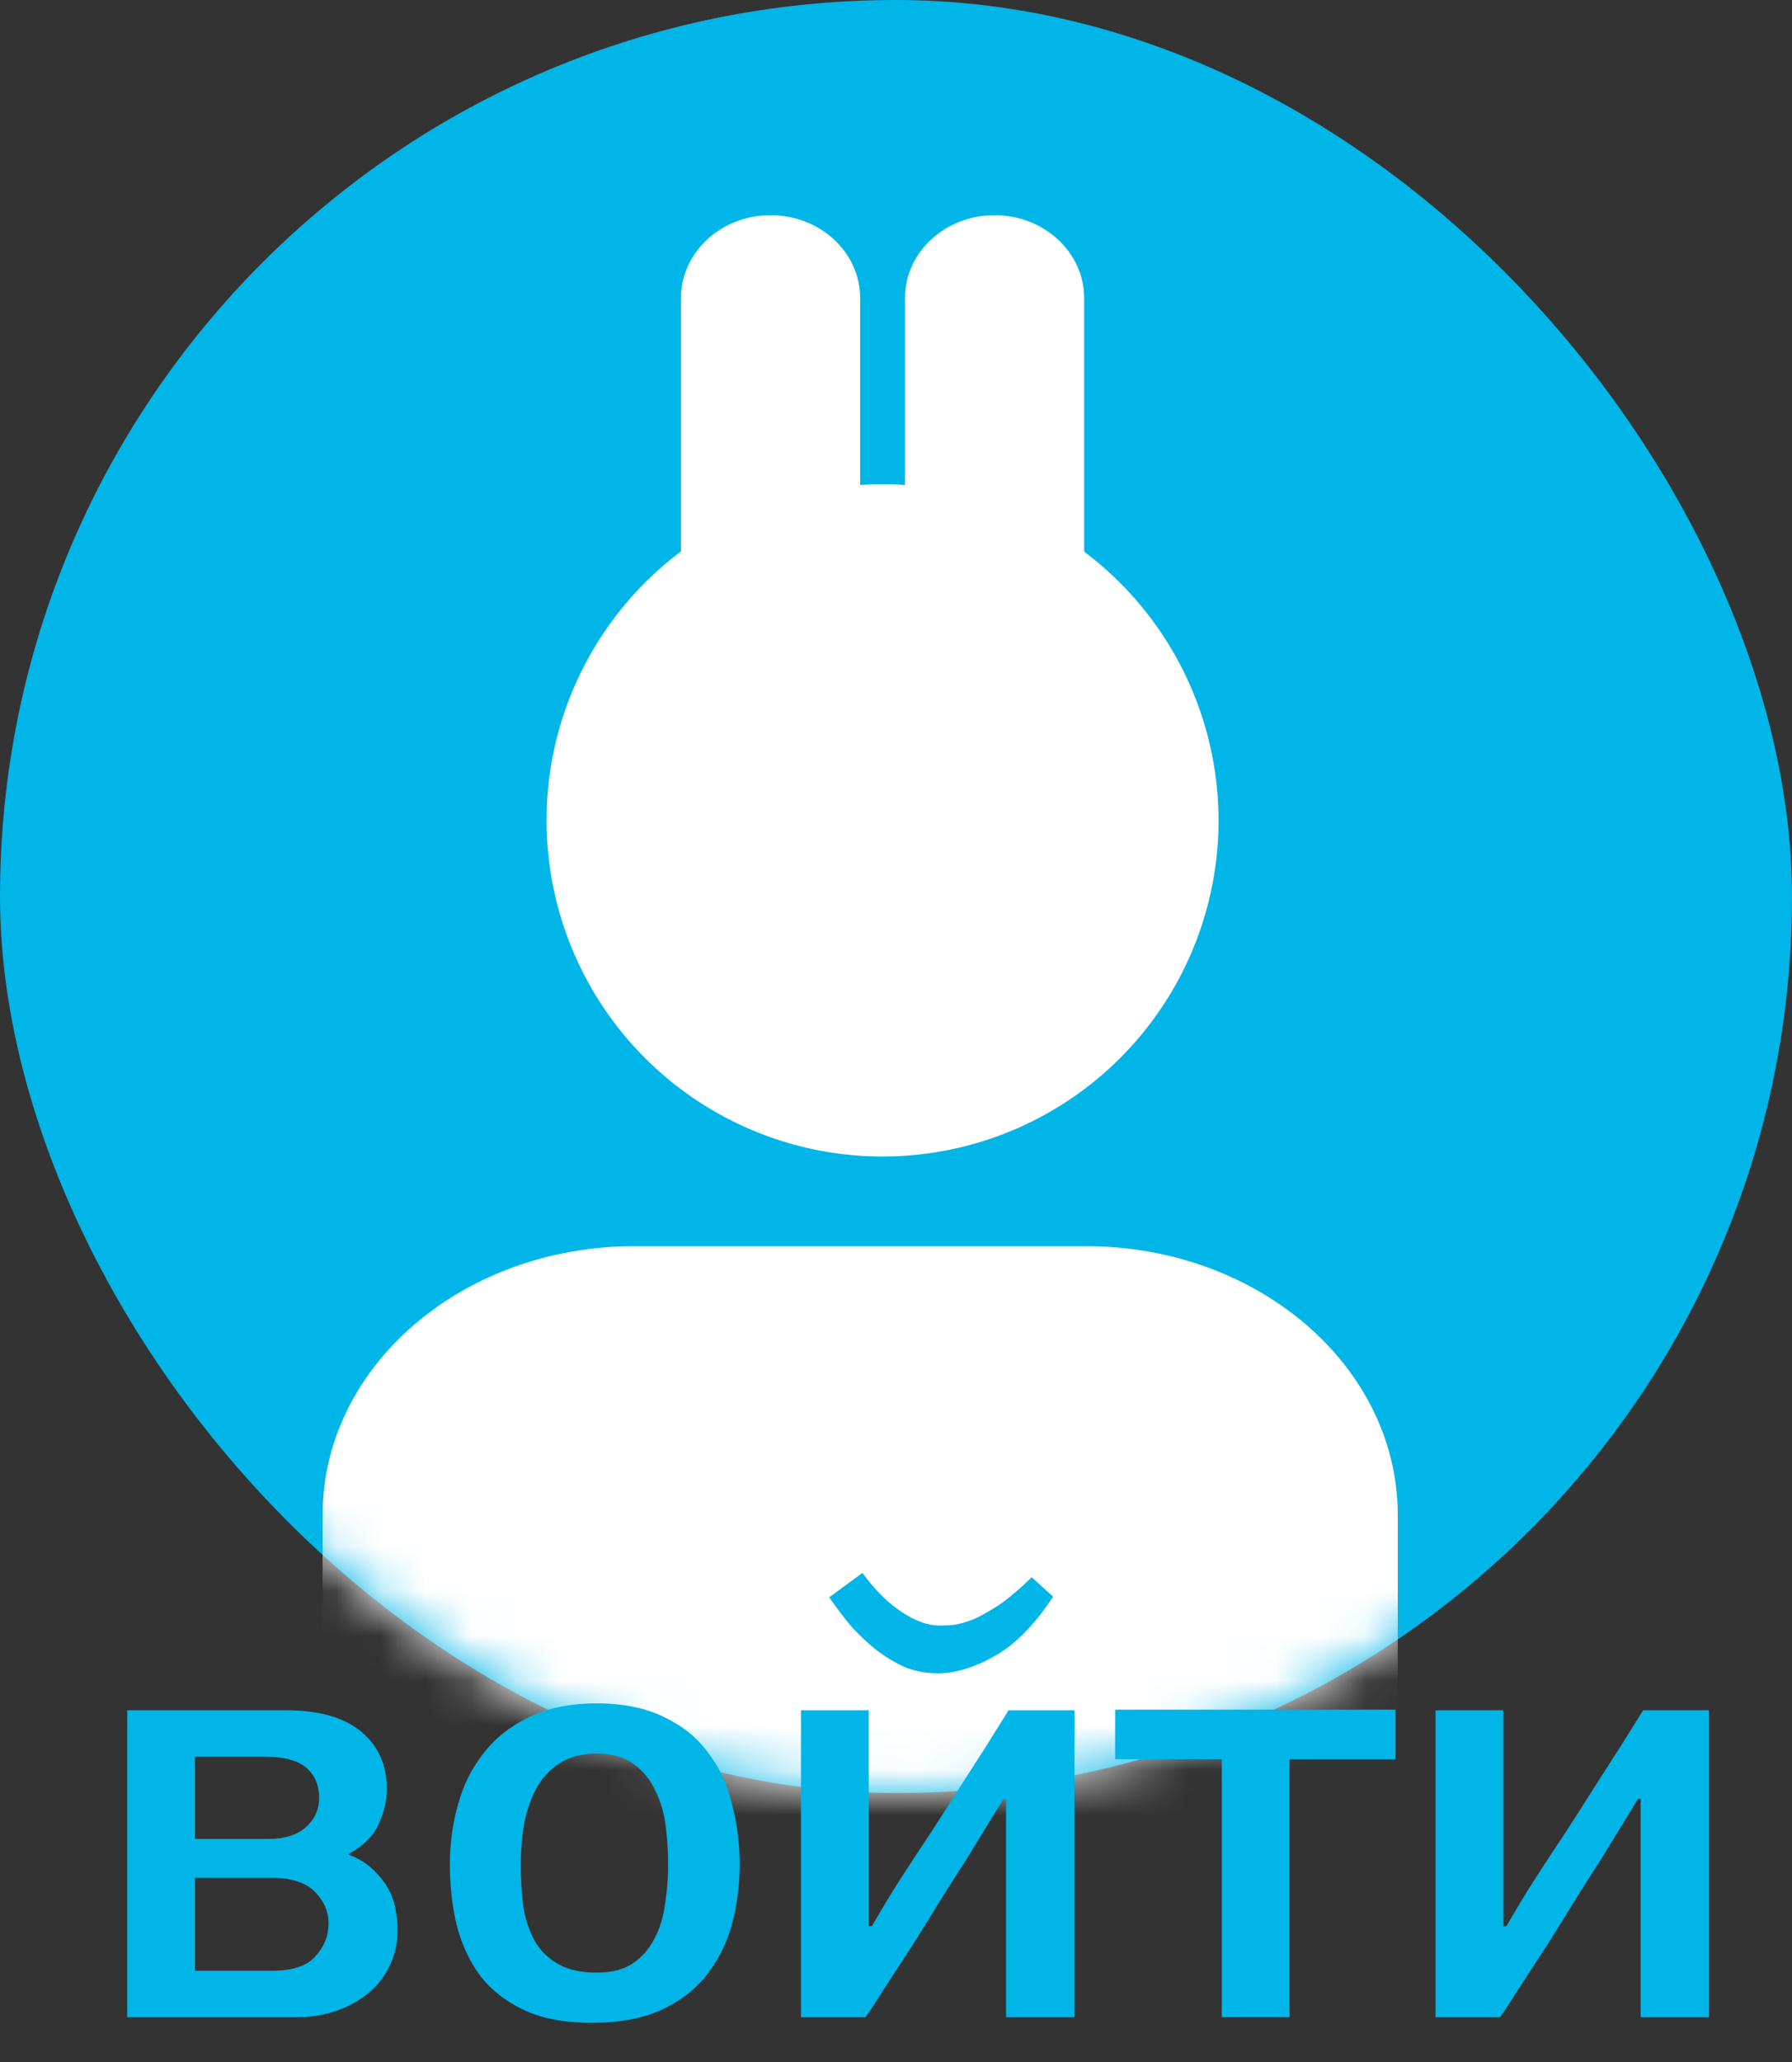 <svg width="40" height="46" viewBox="0 0 40 46" fill="none" xmlns="http://www.w3.org/2000/svg">
<rect x="0" y="0" width="40" height="46" fill="#333333" stroke="none"/>
<rect width="40" height="40" rx="20" fill="#00B5E7"/>
<mask id="mask0_1274_775" style="mask-type:alpha" maskUnits="userSpaceOnUse" x="0" y="0" width="40" height="40">
<rect width="40" height="40" rx="20" fill="#009AD1"/>
</mask>
<g mask="url(#mask0_1274_775)">
<path fill-rule="evenodd" clip-rule="evenodd" d="M17.2 4.8C18.304 4.8 19.2 5.628 19.2 6.65V10.817C19.366 10.806 19.533 10.8 19.7 10.8C19.868 10.8 20.034 10.806 20.2 10.818V6.65C20.2 5.629 21.096 4.8 22.199 4.8C23.304 4.8 24.2 5.629 24.2 6.65V12.306C24.481 12.518 24.749 12.749 25 13.001C26.406 14.406 27.197 16.312 27.2 18.3C27.2 19.783 26.761 21.233 25.936 22.467C25.112 23.7 23.94 24.662 22.57 25.229C21.2 25.797 19.692 25.945 18.238 25.656C16.783 25.366 15.446 24.652 14.397 23.603C13.348 22.555 12.634 21.218 12.344 19.763C12.054 18.308 12.204 16.8 12.771 15.43C13.287 14.186 14.127 13.105 15.2 12.3V6.65C15.2 5.628 16.096 4.8 17.2 4.8ZM24.24 27.8C28.085 27.8 31.2 30.486 31.2 33.8V40.8H7.2V33.8C7.2 30.486 10.317 27.8 14.16 27.8H24.24Z" fill="white"/>
</g>
<path d="M6.396 38.154C7.124 38.154 7.679 38.313 8.062 38.63C8.445 38.947 8.636 39.377 8.636 39.918C8.636 40.161 8.575 40.417 8.454 40.688C8.342 40.949 8.118 41.173 7.782 41.36V41.374C8.006 41.458 8.188 41.57 8.328 41.71C8.468 41.841 8.58 41.981 8.664 42.13C8.748 42.279 8.804 42.438 8.832 42.606C8.86 42.765 8.874 42.914 8.874 43.054C8.874 43.353 8.813 43.623 8.692 43.866C8.58 44.099 8.421 44.3 8.216 44.468C8.011 44.636 7.773 44.767 7.502 44.86C7.231 44.953 6.942 45 6.634 45H2.84V38.154H6.396ZM4.352 41.892V43.964H6.074C6.531 43.964 6.853 43.857 7.04 43.642C7.236 43.427 7.334 43.185 7.334 42.914C7.334 42.643 7.231 42.405 7.026 42.2C6.821 41.995 6.503 41.892 6.074 41.892H4.352ZM4.352 39.19V41.024H5.99C6.345 41.024 6.62 40.94 6.816 40.772C7.021 40.595 7.124 40.371 7.124 40.1C7.124 39.829 7.031 39.61 6.844 39.442C6.657 39.274 6.349 39.19 5.92 39.19H4.352Z" fill="#00B5E7"/>
<path d="M16.51 41.584C16.51 42.041 16.454 42.485 16.342 42.914C16.23 43.334 16.043 43.712 15.782 44.048C15.53 44.375 15.194 44.636 14.774 44.832C14.354 45.028 13.831 45.126 13.206 45.126C12.608 45.126 12.109 45.033 11.708 44.846C11.306 44.659 10.98 44.407 10.728 44.09C10.485 43.763 10.308 43.385 10.196 42.956C10.093 42.527 10.042 42.074 10.042 41.598C10.042 41.131 10.102 40.683 10.224 40.254C10.345 39.815 10.536 39.433 10.798 39.106C11.059 38.77 11.395 38.504 11.806 38.308C12.226 38.103 12.73 38 13.318 38C13.915 38 14.419 38.103 14.83 38.308C15.24 38.504 15.567 38.77 15.81 39.106C16.062 39.433 16.239 39.815 16.342 40.254C16.454 40.683 16.51 41.127 16.51 41.584ZM14.914 41.598C14.914 41.309 14.895 41.019 14.858 40.73C14.82 40.431 14.741 40.165 14.62 39.932C14.508 39.689 14.344 39.493 14.13 39.344C13.924 39.195 13.654 39.12 13.318 39.12C12.982 39.12 12.702 39.195 12.478 39.344C12.263 39.484 12.09 39.675 11.96 39.918C11.838 40.151 11.75 40.417 11.694 40.716C11.647 41.005 11.624 41.299 11.624 41.598C11.624 41.925 11.642 42.233 11.68 42.522C11.726 42.811 11.81 43.068 11.932 43.292C12.053 43.507 12.226 43.679 12.45 43.81C12.674 43.941 12.963 44.006 13.318 44.006C13.654 44.006 13.924 43.936 14.13 43.796C14.335 43.656 14.494 43.474 14.606 43.25C14.727 43.026 14.806 42.769 14.844 42.48C14.89 42.191 14.914 41.897 14.914 41.598Z" fill="#00B5E7"/>
<path d="M22.457 45V40.128H22.401L21.533 41.542C21.402 41.738 21.23 42.009 21.015 42.354C20.81 42.69 20.595 43.035 20.371 43.39C20.147 43.735 19.937 44.057 19.741 44.356C19.554 44.655 19.414 44.869 19.321 45H17.879V38.154H19.391V42.97H19.461C19.573 42.783 19.68 42.601 19.783 42.424C19.895 42.237 20.012 42.051 20.133 41.864C20.338 41.547 20.553 41.22 20.777 40.884C21.001 40.539 21.216 40.203 21.421 39.876C21.636 39.54 21.836 39.227 22.023 38.938C22.21 38.639 22.373 38.378 22.513 38.154H23.983V45H22.457ZM20.931 37.328C20.67 37.328 20.422 37.281 20.189 37.188C19.965 37.085 19.75 36.955 19.545 36.796C19.349 36.637 19.162 36.46 18.985 36.264C18.817 36.059 18.658 35.849 18.509 35.634L19.251 35.088C19.522 35.461 19.811 35.751 20.119 35.956C20.427 36.161 20.712 36.264 20.973 36.264C21.057 36.264 21.16 36.259 21.281 36.25C21.412 36.231 21.561 36.189 21.729 36.124C21.897 36.049 22.088 35.942 22.303 35.802C22.518 35.653 22.76 35.447 23.031 35.186L23.507 35.62C23.087 36.255 22.648 36.698 22.191 36.95C21.743 37.202 21.323 37.328 20.931 37.328Z" fill="#00B5E7"/>
<path d="M27.272 39.246H24.892V38.14H31.15V39.246H28.784V45H27.272V39.246Z" fill="#00B5E7"/>
<path d="M36.621 45V40.128H36.565L35.697 41.542C35.566 41.738 35.394 42.009 35.179 42.354C34.974 42.69 34.759 43.035 34.535 43.39C34.311 43.735 34.101 44.057 33.905 44.356C33.718 44.655 33.578 44.869 33.485 45H32.043V38.154H33.555V42.97H33.625C33.737 42.783 33.844 42.601 33.947 42.424C34.059 42.237 34.176 42.051 34.297 41.864C34.502 41.547 34.717 41.22 34.941 40.884C35.165 40.539 35.38 40.203 35.585 39.876C35.8 39.54 36 39.227 36.187 38.938C36.374 38.639 36.537 38.378 36.677 38.154H38.147V45H36.621Z" fill="#00B5E7"/>
</svg>
